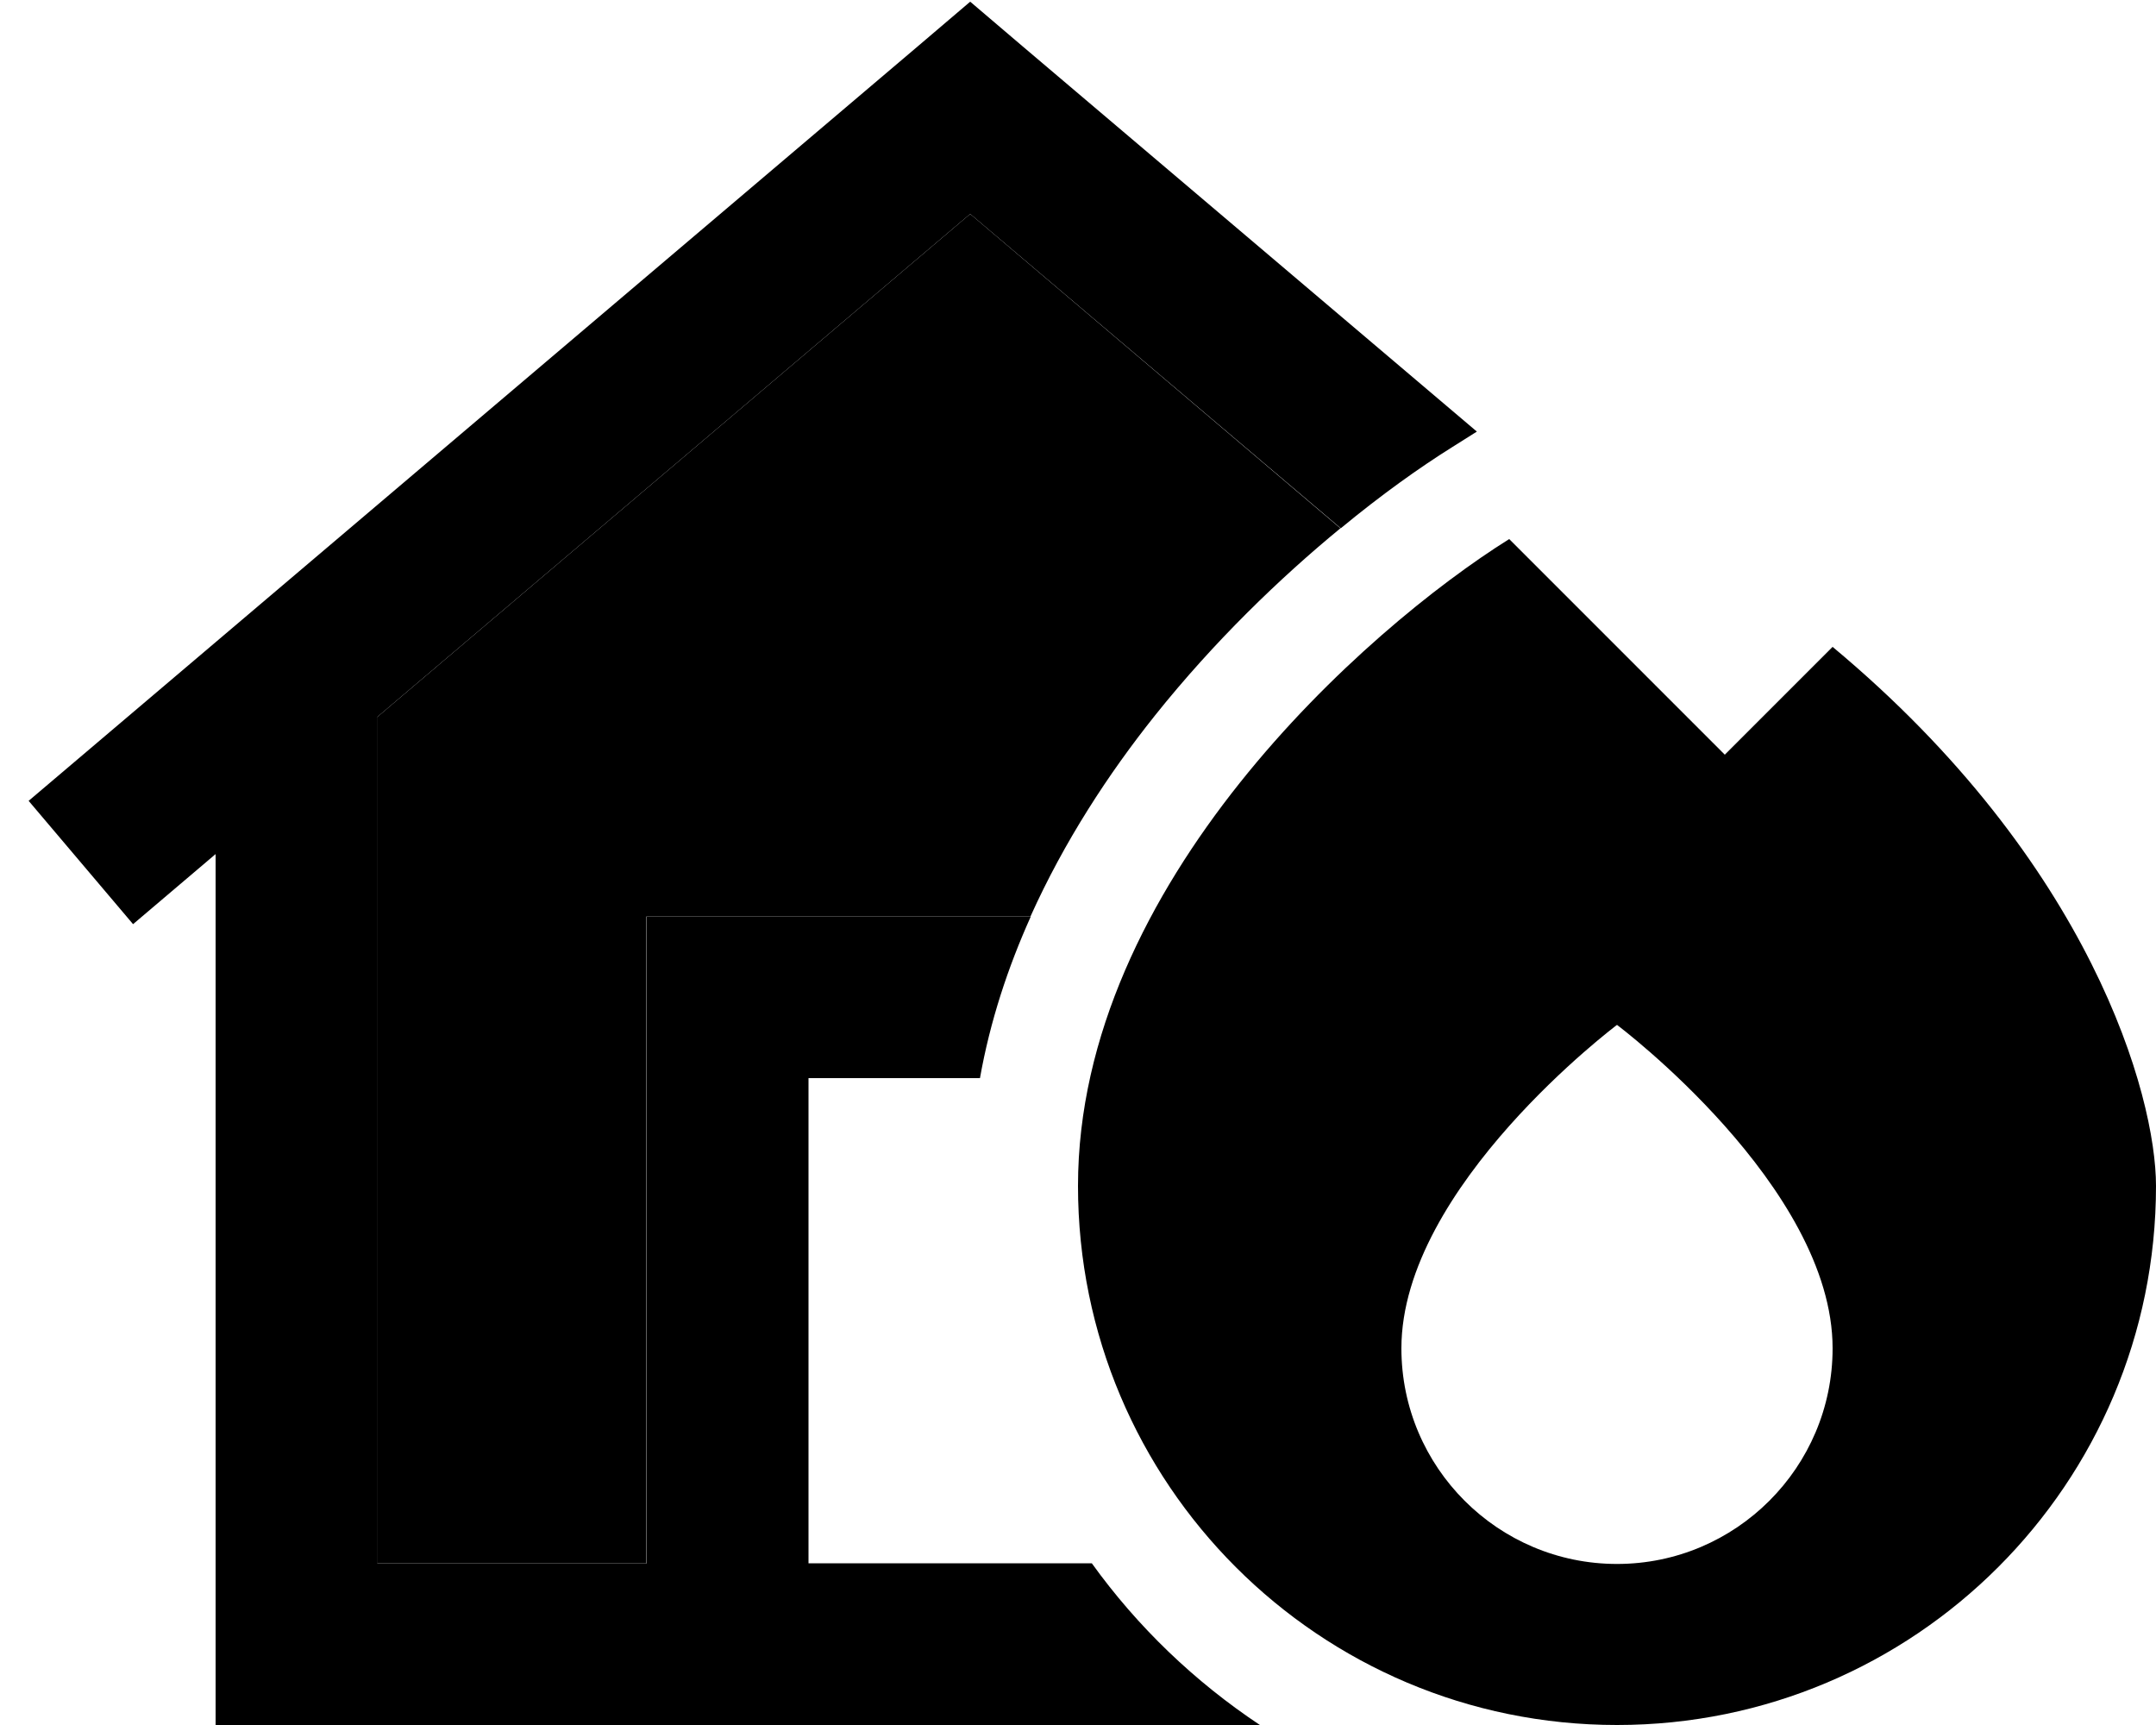 <svg xmlns="http://www.w3.org/2000/svg" viewBox="0 0 640 512"><path class="pr-icon-duotone-secondary" d="M112 212.8L288 63.5l109.9 93.3c-18 14.8-37.5 33.6-55 55.5c-13.9 17.4-27 37.5-37 59.7l-90 0-24 0 0 24 0 168-80 0 0-251.2z"/><path class="pr-icon-duotone-primary" d="M288 .5l15.5 13.2L438.4 128.1l-7.3 4.6c-9.6 6-21 14.1-33.1 24.1L288 63.5 112 212.8 112 464l80 0 0-168 0-24 24 0 90 0c-6.8 15.1-12.1 31.1-15.1 48L240 320l0 144 84.1 0c13.6 18.9 30.5 35.1 49.9 48L88 512l-24 0 0-24 0-234.5L39.5 274.3 8.5 237.7l264-224L288 .5zM448 160l64 64 32-32c76.8 64 96 133.3 96 160c0 88.4-71.6 160-160 160s-160-71.6-160-160c0-89.6 85.3-165.3 128-192zm96 240.2c0-48-64-96-64-96s-64 48-64 96c0 35.3 28.7 64 64 64s64-28.7 64-64z"/></svg>